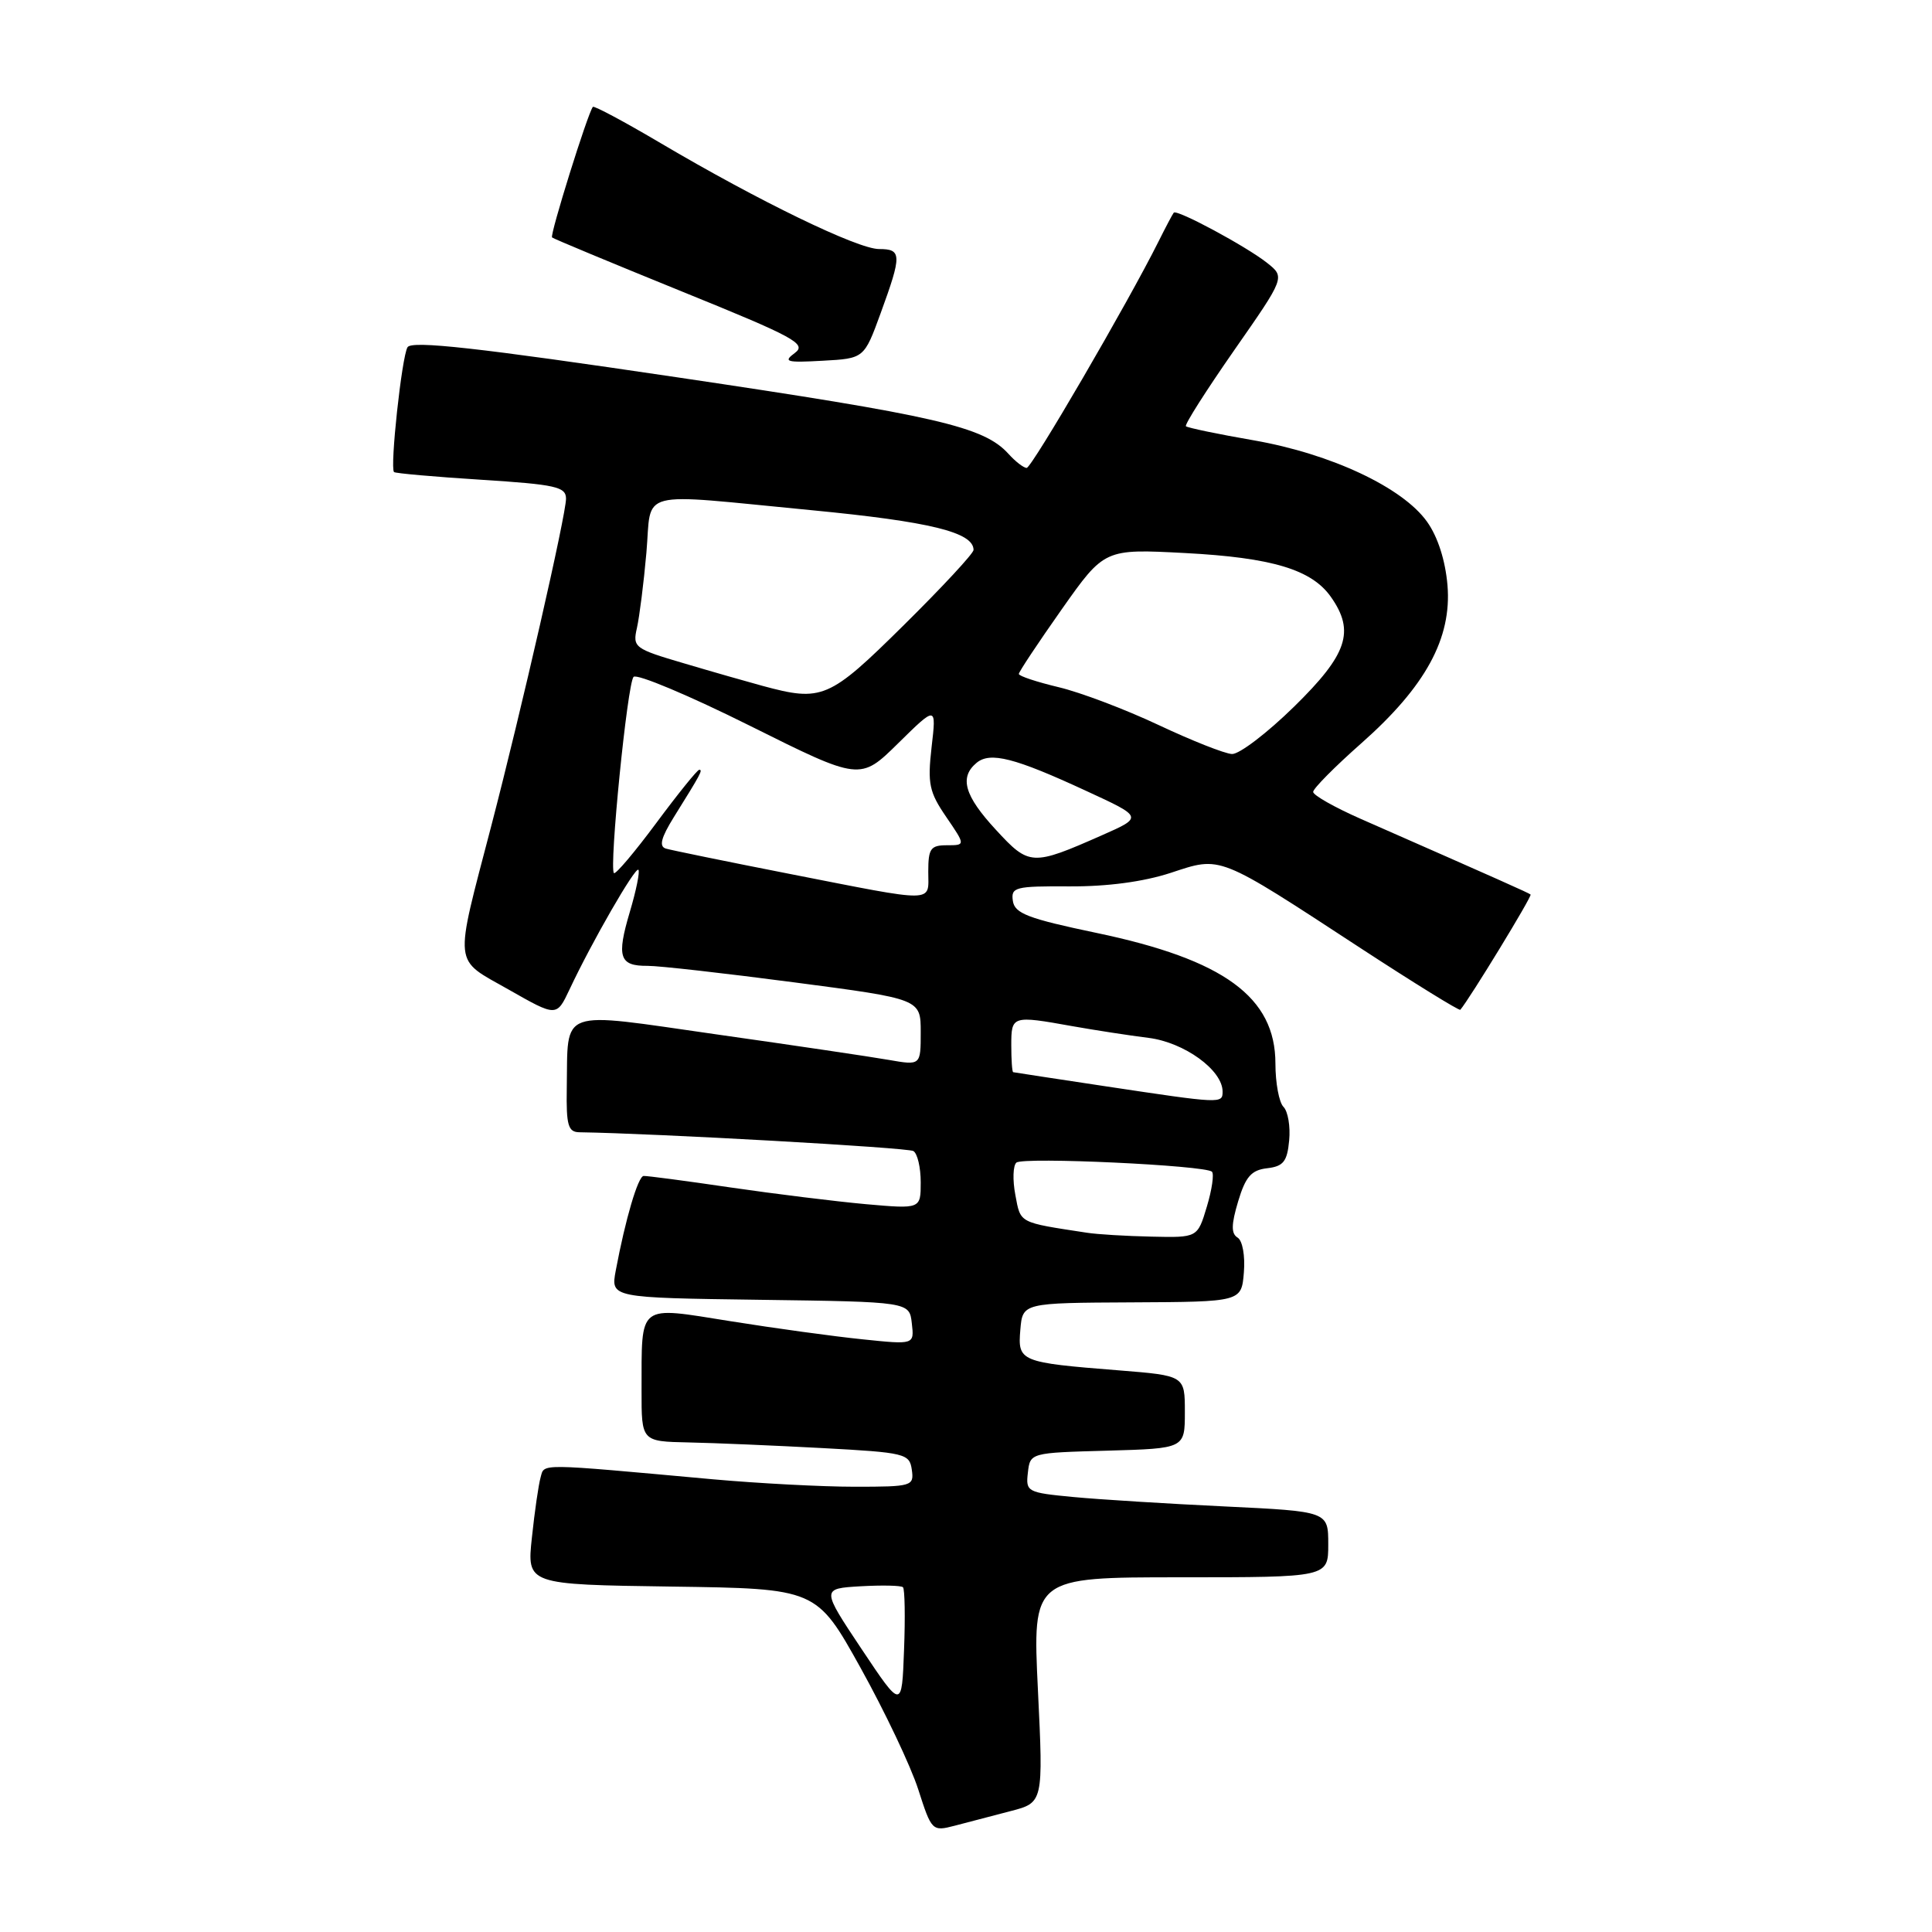 <?xml version="1.0" encoding="UTF-8" standalone="no"?>
<!DOCTYPE svg PUBLIC "-//W3C//DTD SVG 1.1//EN" "http://www.w3.org/Graphics/SVG/1.1/DTD/svg11.dtd" >
<svg xmlns="http://www.w3.org/2000/svg" xmlns:xlink="http://www.w3.org/1999/xlink" version="1.1" viewBox="0 0 256 256">
 <g >
 <path fill="currentColor"
d=" M 133.87 239.99 C 138.25 238.86 138.25 238.86 137.53 223.93 C 136.81 209.00 136.81 209.00 156.40 209.00 C 176.00 209.00 176.00 209.00 176.00 204.63 C 176.00 200.27 176.00 200.27 162.25 199.61 C 154.69 199.25 145.66 198.69 142.20 198.36 C 136.11 197.78 135.90 197.67 136.20 195.13 C 136.50 192.50 136.51 192.50 146.75 192.22 C 157.00 191.93 157.00 191.93 157.00 187.10 C 157.00 182.28 157.00 182.28 148.25 181.58 C 135.14 180.54 134.84 180.41 135.20 176.20 C 135.50 172.64 135.50 172.64 150.00 172.57 C 164.50 172.50 164.50 172.50 164.82 168.60 C 165.00 166.40 164.64 164.39 163.99 163.99 C 163.12 163.46 163.14 162.26 164.06 159.19 C 165.04 155.92 165.81 155.04 167.89 154.80 C 170.05 154.55 170.56 153.92 170.82 151.12 C 171.00 149.27 170.66 147.26 170.07 146.67 C 169.48 146.08 169.00 143.50 169.00 140.93 C 169.00 132.13 162.18 127.15 145.31 123.62 C 136.23 121.72 134.45 121.04 134.21 119.38 C 133.94 117.55 134.50 117.41 141.71 117.45 C 146.71 117.48 151.51 116.84 155.12 115.66 C 161.87 113.44 161.22 113.17 180.37 125.69 C 187.45 130.31 193.36 133.96 193.50 133.80 C 194.73 132.36 203.05 118.73 202.81 118.53 C 202.53 118.30 198.89 116.68 180.25 108.48 C 176.81 106.96 174.00 105.37 174.00 104.93 C 174.00 104.49 176.87 101.59 180.38 98.49 C 188.89 90.97 192.38 84.58 191.80 77.56 C 191.52 74.27 190.52 71.13 189.09 69.13 C 185.86 64.59 176.38 60.14 166.15 58.35 C 161.40 57.53 157.35 56.68 157.14 56.48 C 156.94 56.27 159.82 51.75 163.53 46.42 C 170.29 36.73 170.29 36.73 167.89 34.83 C 165.16 32.66 155.94 27.70 155.53 28.18 C 155.38 28.36 154.47 30.07 153.51 32.00 C 149.48 40.08 136.71 62.00 136.04 62.00 C 135.64 62.00 134.55 61.16 133.63 60.14 C 130.36 56.53 124.16 55.10 89.62 49.98 C 63.33 46.08 54.55 45.10 54.00 46.01 C 53.24 47.24 51.65 61.98 52.21 62.55 C 52.39 62.72 57.59 63.18 63.76 63.57 C 73.64 64.20 75.00 64.50 75.00 66.08 C 75.00 68.23 69.08 94.15 65.08 109.50 C 60.15 128.41 59.99 126.92 67.39 131.12 C 73.75 134.74 73.75 134.74 75.46 131.12 C 78.42 124.81 84.17 114.83 84.59 115.25 C 84.81 115.48 84.30 118.00 83.45 120.85 C 81.68 126.82 82.07 128.01 85.81 127.98 C 87.29 127.97 96.04 128.96 105.25 130.17 C 122.00 132.37 122.00 132.37 122.00 136.77 C 122.00 141.18 122.00 141.18 117.75 140.44 C 115.41 140.03 105.17 138.51 95.00 137.07 C 73.70 134.03 75.29 133.46 75.10 144.25 C 75.02 149.09 75.28 150.00 76.75 150.03 C 86.84 150.18 120.29 152.06 121.03 152.52 C 121.57 152.85 122.00 154.71 122.00 156.66 C 122.00 160.20 122.00 160.20 114.75 159.56 C 110.76 159.20 102.67 158.20 96.77 157.34 C 90.87 156.47 85.70 155.79 85.28 155.82 C 84.54 155.88 82.87 161.53 81.59 168.36 C 80.92 171.96 80.92 171.96 100.71 172.23 C 120.50 172.50 120.50 172.50 120.82 175.34 C 121.15 178.18 121.15 178.18 114.32 177.47 C 110.57 177.09 102.69 176.01 96.82 175.07 C 84.36 173.09 85.04 172.57 85.01 184.25 C 85.00 191.00 85.00 191.00 91.25 191.13 C 94.69 191.20 102.67 191.54 109.00 191.88 C 119.95 192.47 120.52 192.61 120.82 194.75 C 121.13 196.92 120.86 197.00 113.24 197.00 C 108.90 197.00 100.43 196.55 94.42 196.01 C 70.99 193.88 72.16 193.89 71.63 195.77 C 71.36 196.72 70.84 200.30 70.48 203.73 C 69.81 209.96 69.81 209.96 89.00 210.23 C 108.19 210.50 108.19 210.50 114.03 221.00 C 117.24 226.78 120.68 234.02 121.67 237.10 C 123.44 242.61 123.52 242.69 126.49 241.92 C 128.14 241.48 131.47 240.62 133.87 239.99 Z  M 116.69 41.50 C 119.52 33.75 119.50 33.00 116.48 33.00 C 113.65 33.00 100.53 26.64 87.51 18.95 C 82.74 16.13 78.71 13.98 78.56 14.16 C 77.89 14.95 72.83 31.16 73.15 31.46 C 73.34 31.64 81.07 34.85 90.32 38.61 C 105.32 44.69 106.94 45.57 105.32 46.77 C 103.73 47.94 104.20 48.07 109.00 47.80 C 114.50 47.50 114.50 47.50 116.69 41.50 Z  M 114.16 218.50 C 108.83 210.50 108.83 210.50 114.02 210.19 C 116.88 210.03 119.42 210.08 119.65 210.32 C 119.89 210.56 119.96 214.30 119.79 218.63 C 119.50 226.50 119.50 226.50 114.16 218.50 Z  M 144.00 163.34 C 134.91 161.95 135.25 162.13 134.54 158.34 C 134.16 156.36 134.23 154.43 134.68 154.05 C 135.60 153.28 159.74 154.41 160.59 155.26 C 160.89 155.56 160.59 157.65 159.91 159.90 C 158.68 164.00 158.68 164.00 152.59 163.86 C 149.24 163.79 145.38 163.56 144.00 163.34 Z  M 146.50 143.94 C 139.90 142.95 134.39 142.10 134.25 142.07 C 134.11 142.03 134.00 140.43 134.00 138.50 C 134.00 134.58 134.11 134.54 142.08 135.97 C 145.06 136.50 149.60 137.20 152.16 137.52 C 156.92 138.11 162.00 141.79 162.00 144.64 C 162.00 146.26 161.85 146.25 146.50 143.94 Z  M 104.50 115.77 C 96.25 114.15 88.93 112.65 88.22 112.44 C 87.30 112.15 87.59 111.01 89.29 108.27 C 92.89 102.50 93.15 102.00 92.65 102.00 C 92.40 102.00 89.84 105.17 86.97 109.04 C 84.10 112.91 81.57 115.90 81.35 115.69 C 80.69 115.02 83.13 90.55 83.95 89.69 C 84.38 89.24 91.31 92.15 99.35 96.16 C 113.97 103.45 113.97 103.45 119.02 98.48 C 124.08 93.50 124.08 93.50 123.44 99.00 C 122.89 103.85 123.12 104.95 125.38 108.25 C 127.94 112.00 127.94 112.00 125.47 112.00 C 123.31 112.00 123.00 112.44 123.00 115.50 C 123.00 119.68 124.34 119.66 104.50 115.77 Z  M 131.96 109.95 C 127.79 105.44 127.09 103.00 129.40 101.08 C 131.21 99.58 134.45 100.41 143.93 104.80 C 151.46 108.27 151.46 108.27 146.03 110.67 C 136.74 114.77 136.38 114.75 131.96 109.95 Z  M 153.50 96.06 C 149.10 93.99 143.14 91.73 140.25 91.05 C 137.36 90.36 135.00 89.58 135.00 89.30 C 135.00 89.03 137.55 85.19 140.67 80.76 C 146.34 72.72 146.34 72.72 157.01 73.28 C 168.57 73.89 173.82 75.47 176.37 79.12 C 179.56 83.67 178.54 86.71 171.49 93.62 C 167.91 97.13 164.20 99.96 163.24 99.91 C 162.28 99.87 157.90 98.13 153.50 96.06 Z  M 101.00 90.87 C 99.08 90.35 94.42 89.02 90.65 87.90 C 84.05 85.96 83.81 85.78 84.40 83.19 C 84.73 81.71 85.30 77.24 85.65 73.25 C 86.40 64.70 83.95 65.34 107.50 67.60 C 123.26 69.12 129.00 70.53 129.00 72.87 C 129.00 73.33 124.84 77.81 119.75 82.84 C 109.84 92.64 108.94 93.02 101.00 90.87 Z "/>
</g>
</svg>